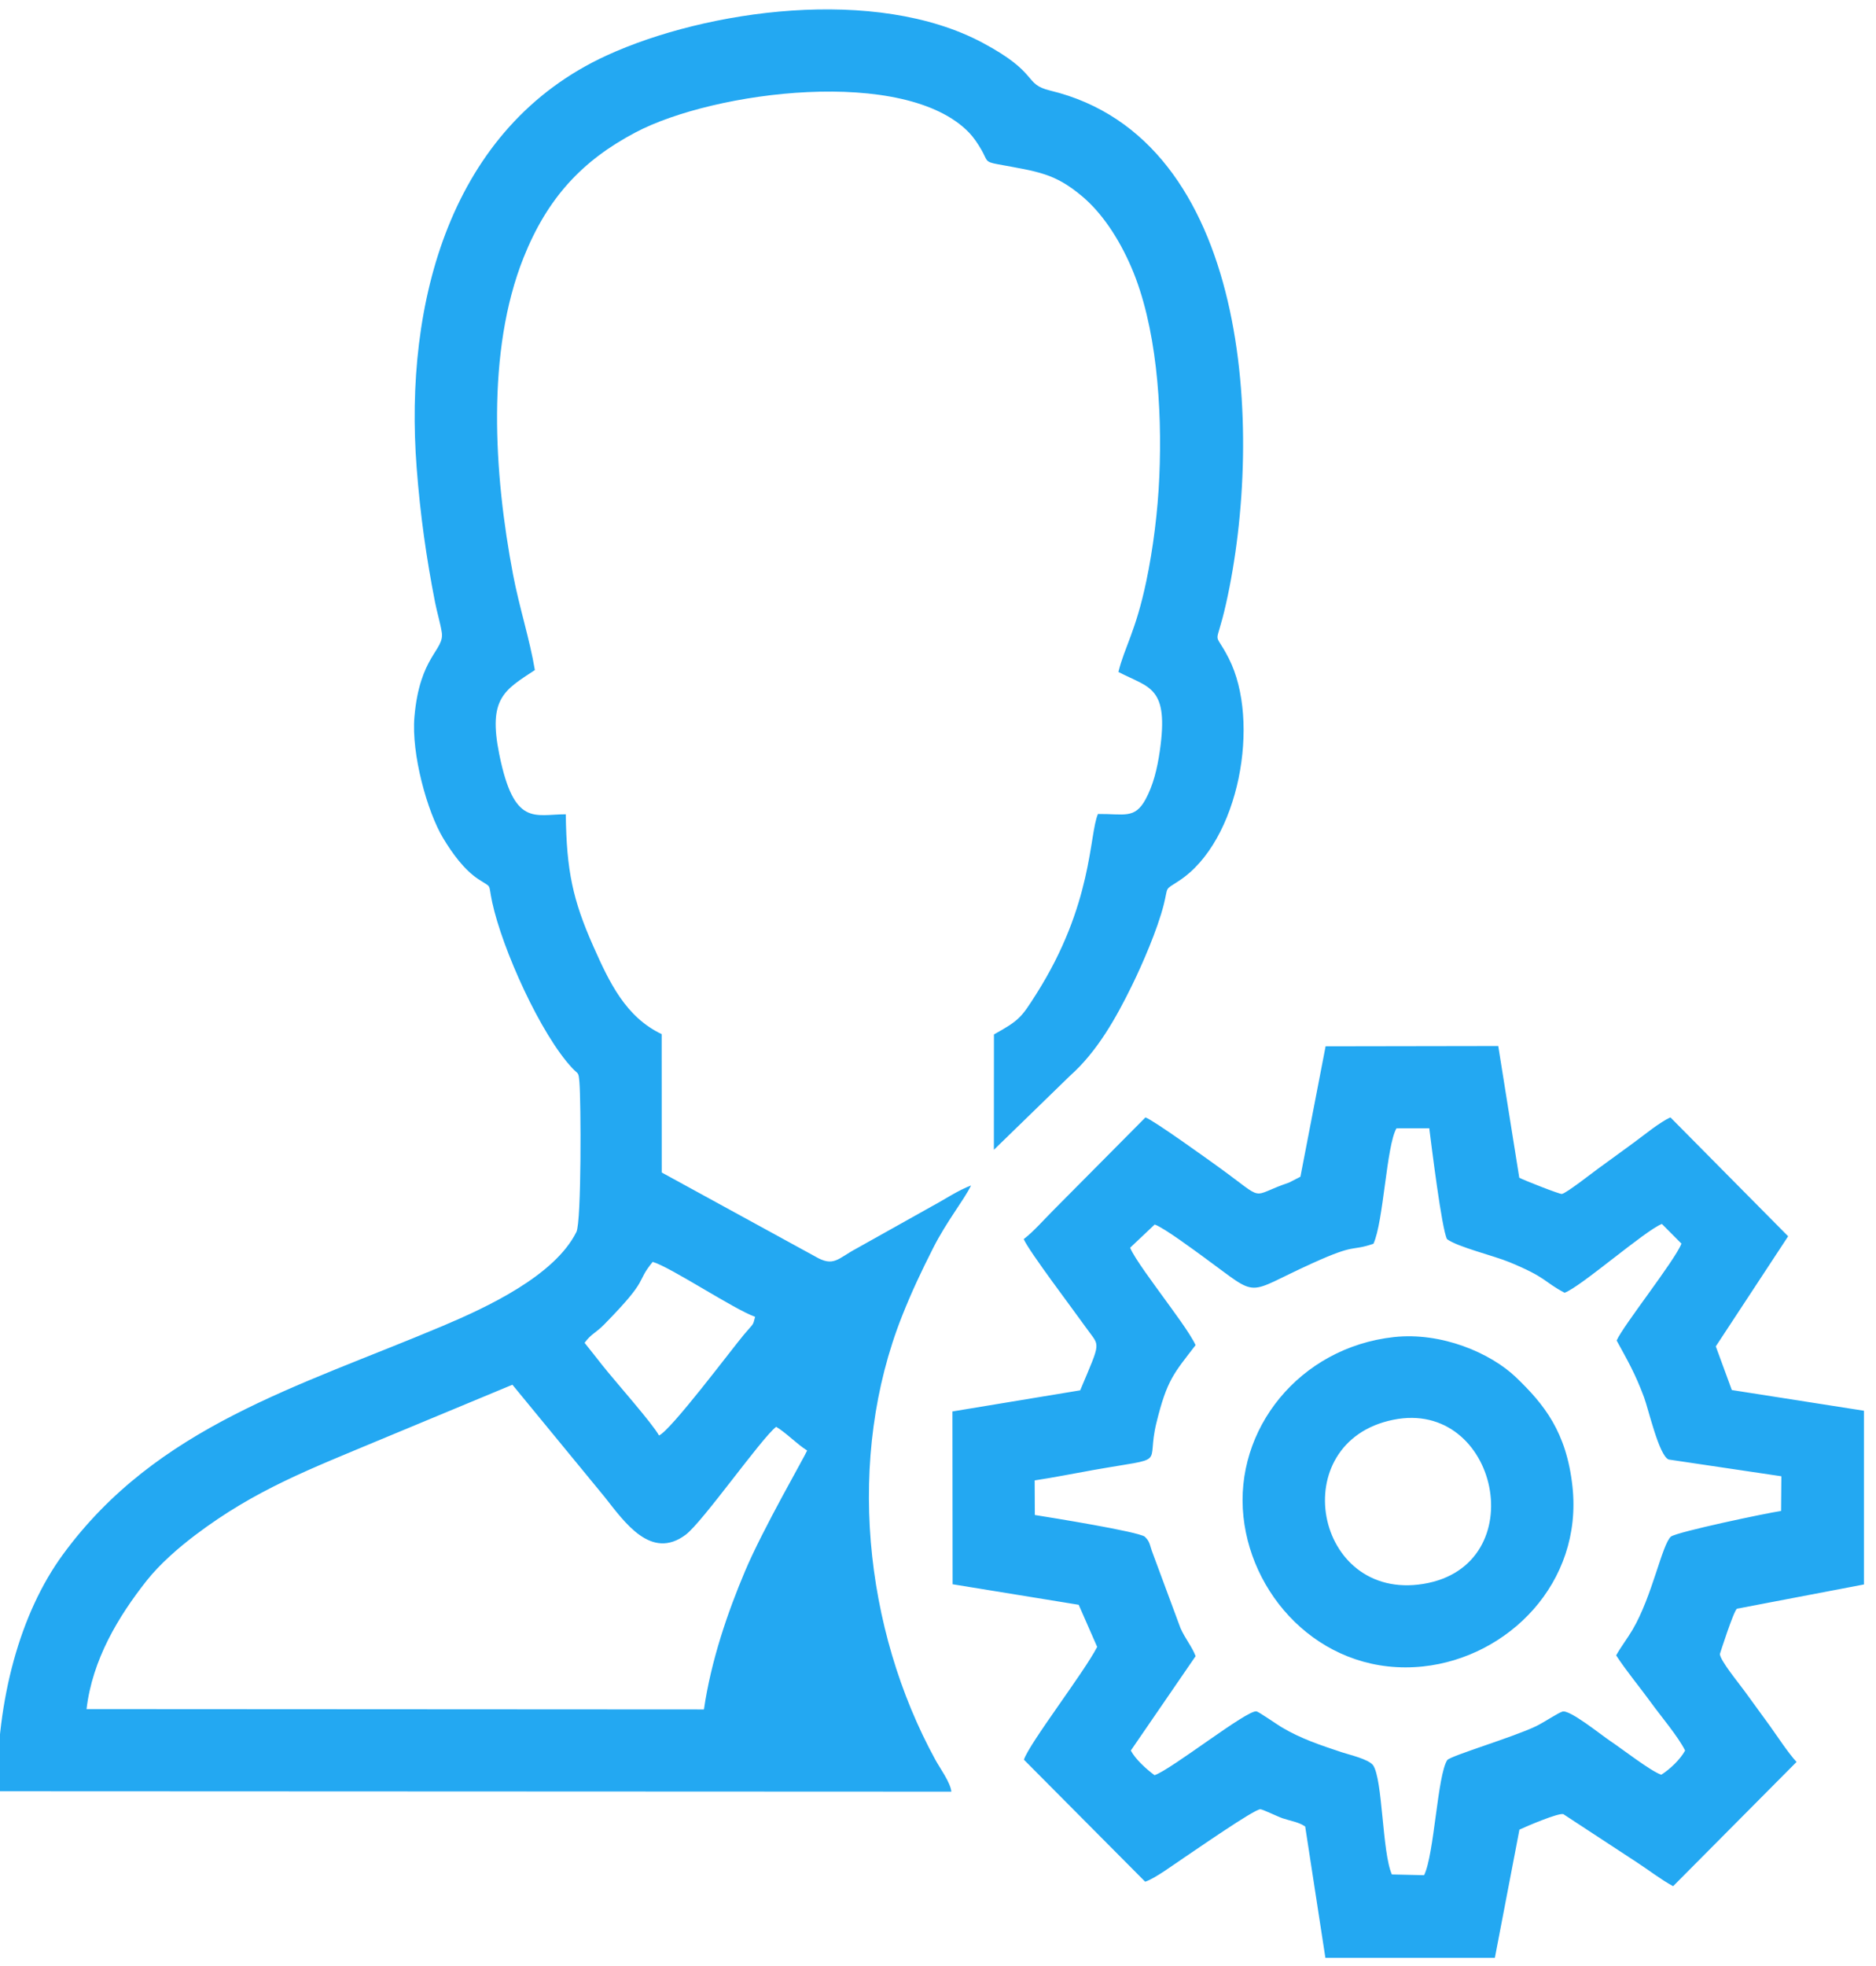 <?xml version="1.0" encoding="UTF-8"?>
<!DOCTYPE svg PUBLIC "-//W3C//DTD SVG 1.1//EN" "http://www.w3.org/Graphics/SVG/1.1/DTD/svg11.dtd">
<!-- Creator: CorelDRAW 2020 (64 Bit) -->
<svg xmlns="http://www.w3.org/2000/svg" xml:space="preserve" width="12.6mm" height="13.2mm" version="1.1" style="shape-rendering:geometricPrecision; text-rendering:geometricPrecision; image-rendering:optimizeQuality; fill-rule:evenodd; clip-rule:evenodd"
viewBox="0 0 1260 1320"
 xmlns:xlink="http://www.w3.org/1999/xlink"
 xmlns:xodm="http://www.corel.com/coreldraw/odm/2003">
 <defs>
  <style type="text/css">
   <![CDATA[
    .fil0 {fill:#23A8F2}
   ]]>
  </style>
 </defs>
 <g id="Camada_x0020_1">
  <path class="fil0" d="M392.64 901.58c3.77,4.62 7.91,10.02 12.01,15.17 8.84,11.11 33.52,38.88 37.97,47.03 8.05,-3.51 48.51,-57.49 56.91,-67.56 6.82,-8.17 5.99,-5.69 7.64,-12.11 -14.14,-4.95 -56.85,-33.46 -68.79,-36.87 -11.98,14.53 -1.18,10.04 -32.52,41.95 -5.93,6.03 -8.75,6.26 -13.22,12.39zm543.1 51.67c-73.1,14.86 -53.15,122.22 20.3,110.17 74.29,-12.18 50.36,-124.52 -20.3,-110.17zm0.46 -55.53c-63.43,6.95 -107.34,61.96 -101.04,120.69 6.09,56.81 55.78,107.26 120.52,100.46 57.26,-6.02 107.5,-56.14 100.45,-120.83 -4,-36.71 -19.15,-55.26 -37.84,-73.23 -17.09,-16.44 -50.16,-30.59 -82.09,-27.09zm-878.08 249.78l414.67 0.23c4.79,-32.81 15.88,-65.09 27.63,-92.9 11.98,-28.38 40.16,-77.06 41.69,-80.95 -7.18,-4.51 -13.96,-11.84 -20.8,-15.91 -9.78,7.44 -49.41,63.95 -60.78,72.46 -23.25,17.38 -40.96,-8.34 -54.44,-25.37l-61.93 -75.35 -88.35 36.73c-47.53,19.91 -84.14,33.61 -124.55,64.13 -11.25,8.5 -23.88,19.44 -32.77,30.69 -18.98,24.02 -36.47,52.99 -40.37,86.24zm864.34 -312.43c-15.78,5.35 -10.82,-0.61 -41.03,13.08 -46.33,20.99 -34.46,23.93 -72.15,-3.52 -6.59,-4.8 -27.68,-20.47 -33.74,-22.49l-16.48 15.58c2.51,6.62 17.4,26.42 22.31,33.26 5.58,7.78 18.03,24.23 21.63,32.15 -14.54,18.96 -19.2,23.18 -26.31,52.22 -7.28,29.8 9.01,22.51 -42.51,31.66 -12.96,2.3 -26.11,4.95 -39.25,6.94l0.11 23.22c11.66,1.87 68.71,11.03 73.83,14.54 3.08,3.09 3.05,4.21 4.72,9.44l19.26 51.93c3.25,7.33 7.73,12.39 10.17,18.87l-43.51 63.37c3.11,5.92 10.69,12.73 15.93,16.55 11.31,-3.75 62.7,-44.44 68.58,-42.83 1.71,0.47 14.05,9.01 16.81,10.65 13.13,7.78 25.96,11.98 40.41,16.8 5.31,1.77 17.63,4.5 20.96,8.66 6.58,9.53 6.04,58.56 12.64,73.37l21.65 0.5c6.88,-14 8.92,-67.4 15.6,-77.36 2.85,-3.01 43.92,-15.21 59.36,-22.57 5.51,-2.63 14.45,-8.74 17.91,-9.91 4.79,-1.62 25.97,15.63 32.43,19.92 7.14,4.73 27.19,20.29 34,22.45 5.79,-3.6 12.84,-10.36 16,-16.23 -4.63,-9.38 -16.26,-23.01 -22.72,-31.96 -7.41,-10.25 -16.76,-21.41 -23.59,-31.94 3.3,-5.89 7.55,-11.31 11.05,-17.27 13.29,-22.6 19.73,-57.25 25.77,-62.5 4.71,-3.26 63.49,-15.62 73.95,-17.19l0.19 -23.29 -75.63 -11.23c-6.51,-2.36 -13.6,-33.81 -16.66,-41.96 -6.04,-16.14 -10.93,-24.36 -18.34,-37.95 4.24,-9.84 39.03,-53.58 43.53,-65.05l-13.14 -13.21c-11.19,4.29 -54.88,42.57 -65.37,46.18 -14.03,-7.37 -11.66,-10.08 -37.08,-20.55 -10.49,-4.33 -34.88,-10.2 -41.88,-15.45 -3.56,-6.84 -10.33,-62.13 -11.91,-74.42l-22.03 0.04c-6.78,11.67 -8.63,62.63 -15.47,77.5zm-32.27 479.44l113.82 0 16.51 -86.11c5.13,-2.37 26,-11.27 29.46,-10.39l49.47 32.41c8.1,5.27 16.2,11.61 24.29,15.97l82.89 -83.41c-5.8,-6.33 -12.71,-16.94 -17.56,-23.73 -6.08,-8.5 -11.77,-16.05 -17.59,-24.17 -3.25,-4.55 -16.31,-20.34 -16.33,-24.61 0,-0.01 9.2,-28.91 11.47,-30.38l85.27 -16.28 0 -116.64 -88.72 -13.89 -10.77 -29.32 48.59 -73.92 -79.05 -79.81c-7.08,3.07 -17.95,12.1 -24.59,16.91 -7.95,5.78 -15.76,11.57 -24.16,17.61 -3.27,2.35 -21.37,16.56 -24.21,16.87 -1.61,0.18 -25.29,-9.16 -28.57,-10.88l-14.12 -88.44 -115.96 0.19 -16.92 87.57 -7.61 3.91c-27.41,9.27 -14.55,13.32 -46.84,-10.03 -7.42,-5.36 -43.86,-31.61 -49.63,-33.71l-61.51 61.97c-6.39,6.35 -13.61,14.71 -20.25,19.74 3.34,7.95 33.67,47.91 42.12,59.81 9.14,12.88 10.07,7.7 -4.19,41.72l-85.81 14.18 0.11 116.02 84.7 13.79 12.4 28.27c-8.8,17.13 -45.63,64.8 -49.2,75.74l81.44 81.91c6.67,-2.12 19.73,-11.92 26.83,-16.61 6.6,-4.37 46.56,-32.18 50.55,-32.04 1.65,0.06 11.68,4.99 14.94,6.08 5.77,1.92 10.59,2.43 15.16,5.51l13.57 88.19zm-892.08 -111.86l640.86 0.27c-0.5,-5.92 -7.75,-15.95 -10.61,-21.15 -48.36,-88.16 -60.15,-203.34 -22.44,-298.33 6.44,-16.21 12.76,-29.59 20.84,-45.54 9.17,-18.09 20.32,-31.63 25.46,-41.96 -8.43,3.05 -18.19,9.64 -25.86,13.71l-51.53 28.84c-12.12,6.49 -14.89,12.45 -27.39,5.07l-103 -56.34 -0.04 -92.91c-24.1,-11.45 -35.13,-34.65 -45.94,-59.04 -13.74,-30.98 -17.97,-50.63 -18.46,-88.55 -20.9,0 -34.76,8.62 -44.66,-40.22 -7.63,-37.64 3.4,-43.12 23.9,-56.61 -3.42,-20.58 -10.47,-42.14 -14.64,-64.03 -12.96,-68.05 -18.06,-149.97 7.03,-212.84 16.03,-40.15 39.37,-65.21 75.19,-84.11 52.85,-27.89 181.15,-44.35 224.04,0.13 2.87,2.97 5.82,7.23 8.38,11.7 4.06,7.08 2.08,7.92 10.72,9.51 27.3,5.02 38.44,6.02 57.03,21.71 12.67,10.69 24.2,27.39 32.88,47.56 16.76,38.92 20.83,93.26 18.77,140.61 -1,23.24 -4.17,48.31 -8.73,70.03 -7.11,33.89 -14.62,44.25 -18.75,60.99 20.69,10.86 34.13,9.44 27.79,53.2 -1.73,11.95 -4.43,22.89 -9.53,32.3 -7.3,13.49 -14.58,9.67 -31.99,9.87 -6.04,13.93 -3.25,60.69 -41.42,120.85 -10.04,15.82 -11.37,17.68 -28.44,27.16l-0.05 77.47 51.02 -49.6c18.34,-16.25 31.03,-38.91 41.59,-60.45 7.17,-14.61 17.22,-37.83 21.43,-54.35 3.29,-12.89 0.06,-9.56 10.19,-16.15 40.73,-26.45 55.07,-107.25 33.53,-149.43 -10.58,-20.73 -8.97,-4.85 -1.8,-36.82 25.83,-115.28 16.36,-311.96 -118.08,-344.37 -18.37,-4.43 -6.75,-11.42 -45.33,-32.04 -71.99,-38.48 -185.78,-22.13 -252.45,8.38 -105.22,48.15 -136.33,166 -127.77,277.04 2.45,31.82 6.45,60.02 12.35,90.2 1.3,6.64 3.67,14.43 4.54,20.38 1.74,11.84 -14.92,15.7 -18.4,56.62 -2.12,24.91 8.57,63.54 19.34,81.42 6.26,10.39 14.19,21.21 23.58,27.43 9.6,6.35 6.43,2.02 9.32,15.5 6.72,31.31 32.57,88.88 53.92,111.54 3.95,4.2 4.04,2.05 4.67,9.38 1.04,12.03 1.44,93.47 -2.04,100.48 -14.59,29.34 -59.92,50.49 -89.93,63.15 -97.11,40.97 -191.89,67.25 -254.92,153.37 -29.07,39.72 -44.47,97.55 -44.17,158.97z"/>
 </g>
</svg>
